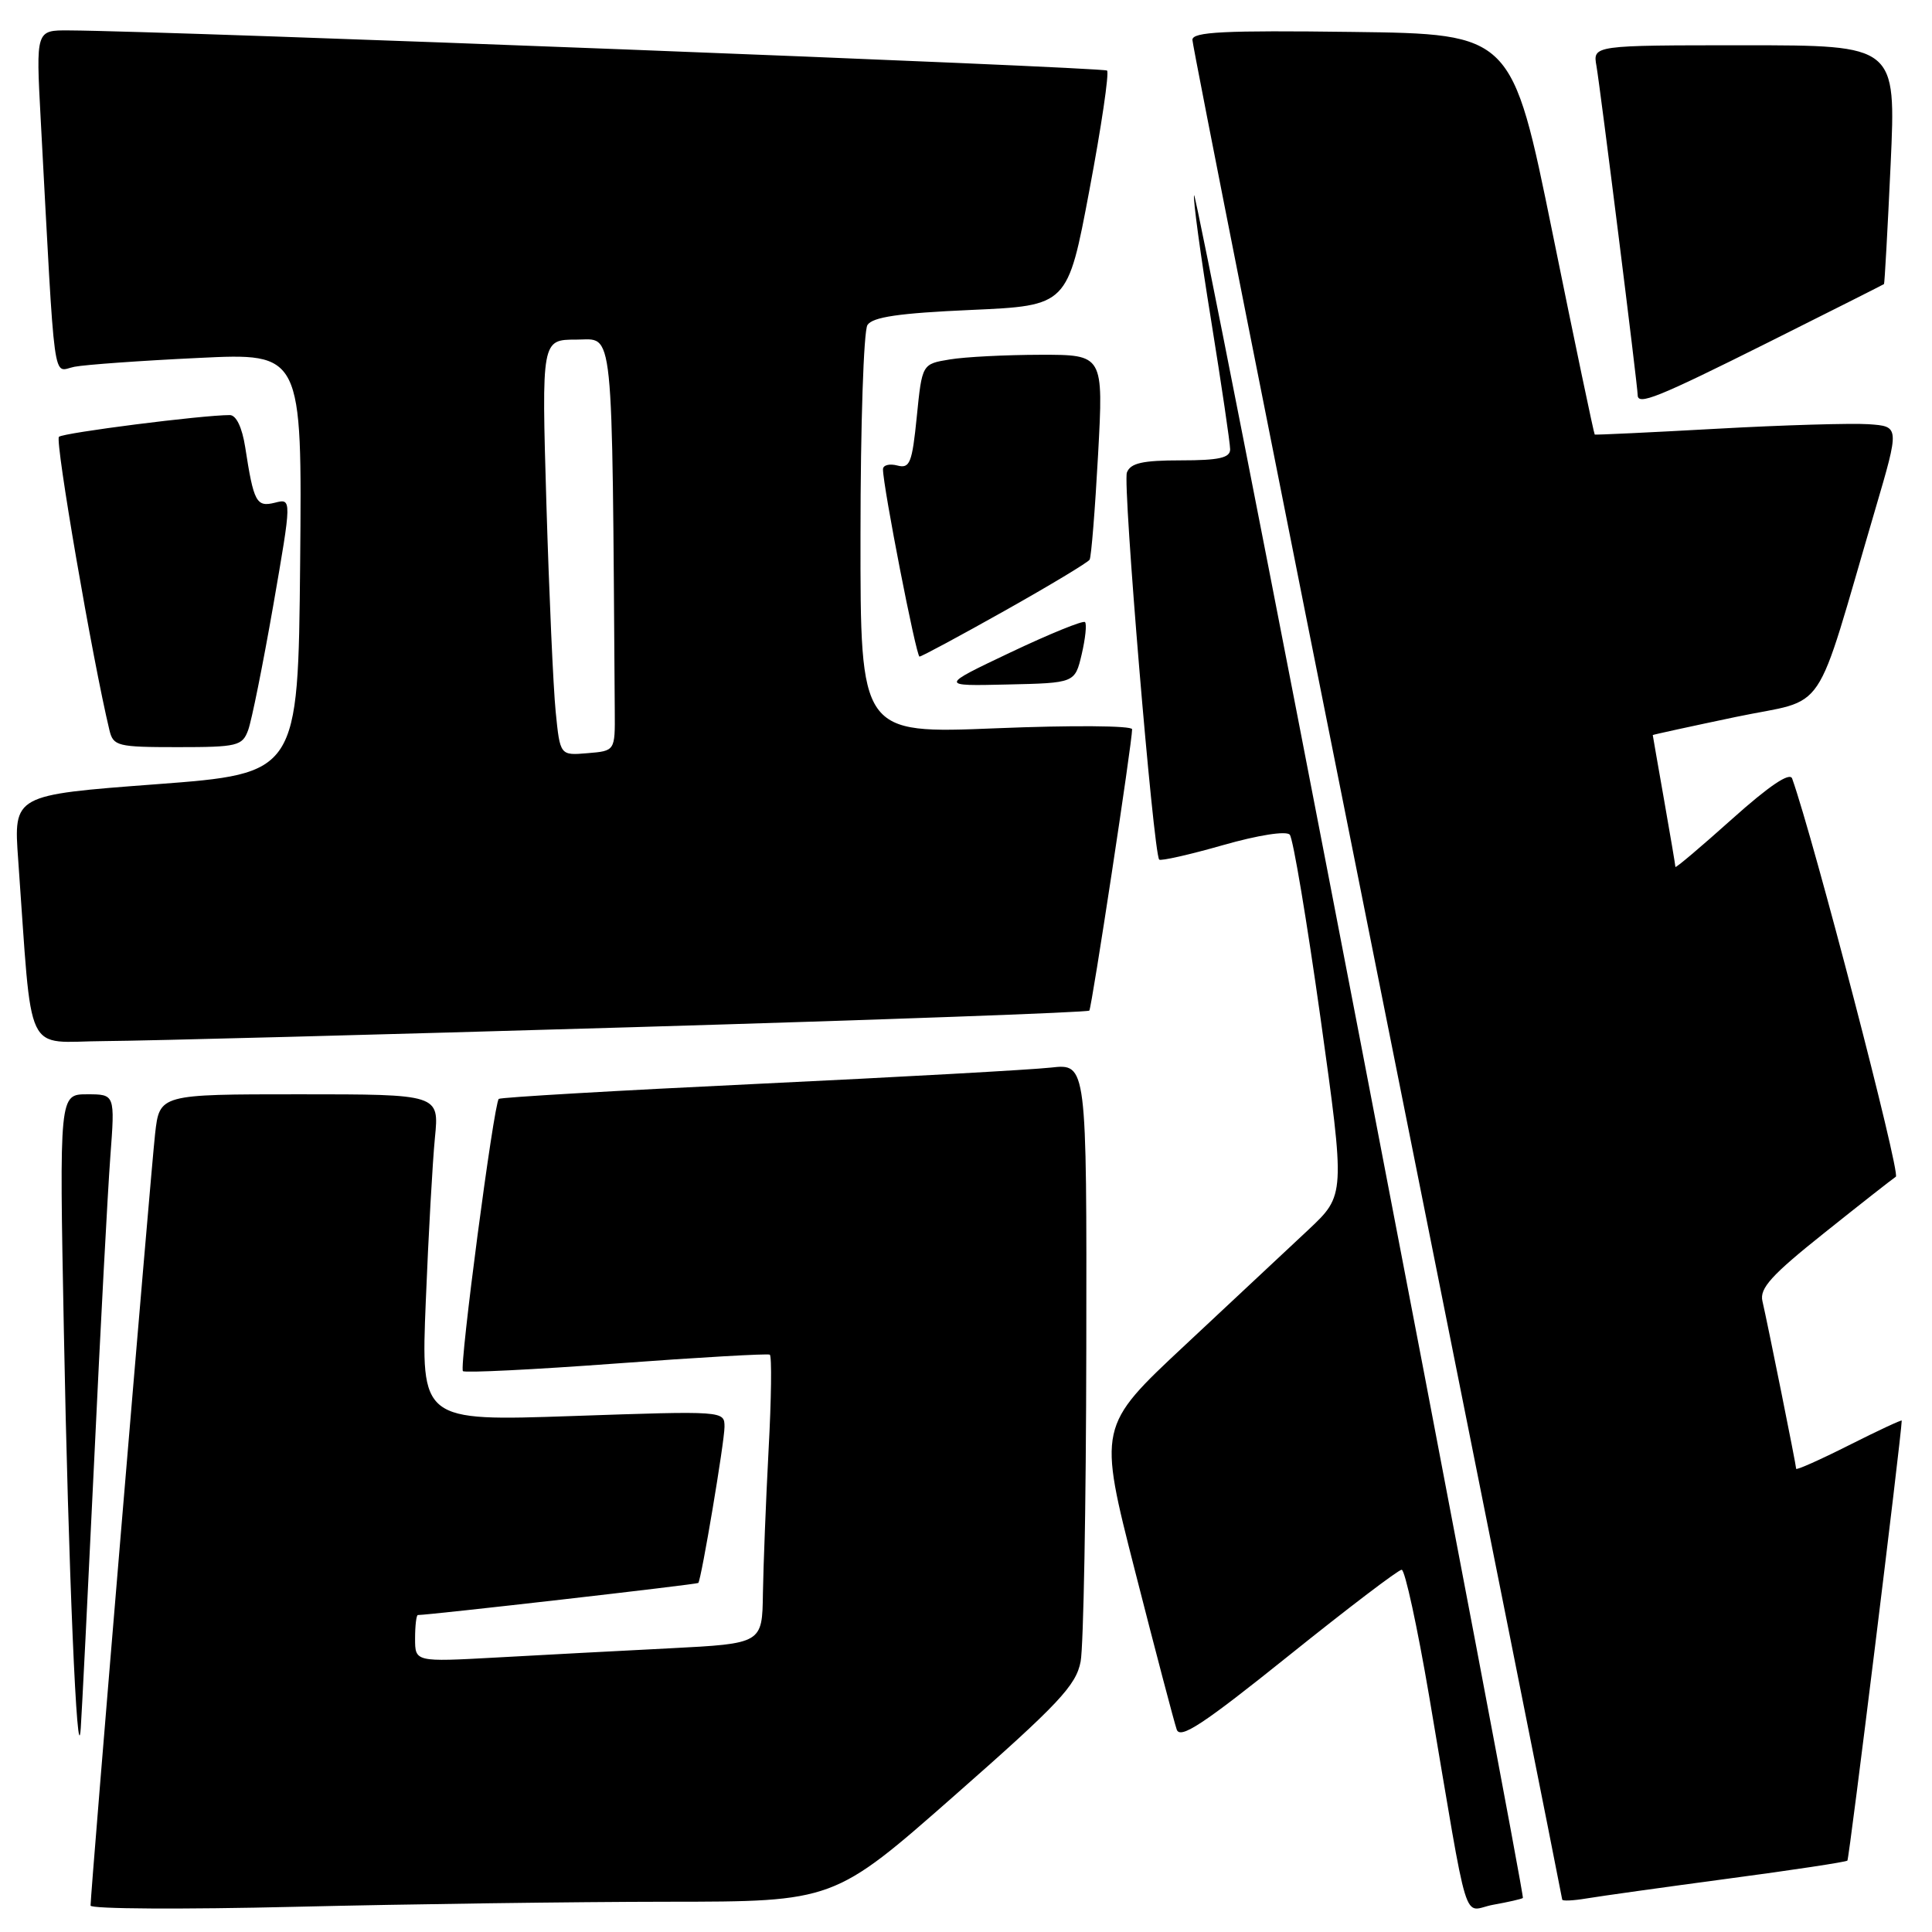 <?xml version="1.0" encoding="UTF-8" standalone="no"?>
<!DOCTYPE svg PUBLIC "-//W3C//DTD SVG 1.1//EN" "http://www.w3.org/Graphics/SVG/1.1/DTD/svg11.dtd" >
<svg xmlns="http://www.w3.org/2000/svg" xmlns:xlink="http://www.w3.org/1999/xlink" version="1.1" viewBox="0 0 256 256">
 <g >
 <path fill="currentColor"
d=" M 88.41 251.99 C 110.50 251.98 110.50 251.98 126.50 237.90 C 140.32 225.75 142.59 223.32 143.19 220.16 C 143.57 218.15 143.91 199.50 143.94 178.72 C 144.00 140.93 144.00 140.93 139.25 141.46 C 136.64 141.75 119.20 142.72 100.50 143.61 C 81.80 144.50 66.32 145.40 66.09 145.61 C 65.43 146.22 60.83 181.16 61.34 181.68 C 61.60 181.93 70.74 181.48 81.65 180.67 C 92.57 179.86 101.72 179.34 102.00 179.50 C 102.28 179.67 102.21 185.36 101.84 192.15 C 101.48 198.94 101.15 207.49 101.09 211.14 C 101.00 217.78 101.00 217.78 88.75 218.41 C 82.01 218.75 71.66 219.30 65.75 219.63 C 55.00 220.22 55.00 220.22 55.00 217.11 C 55.00 215.40 55.17 214.00 55.37 214.00 C 56.90 214.00 92.38 209.94 92.53 209.75 C 92.95 209.19 96.00 191.04 96.00 189.07 C 96.00 186.94 95.98 186.94 75.89 187.63 C 55.77 188.32 55.77 188.32 56.42 172.41 C 56.77 163.66 57.32 153.91 57.63 150.75 C 58.20 145.00 58.20 145.00 39.67 145.00 C 21.14 145.00 21.14 145.00 20.55 150.25 C 19.99 155.19 12.00 250.72 12.00 252.50 C 12.00 252.95 24.22 253.02 39.16 252.66 C 54.10 252.30 76.26 252.00 88.41 251.99 Z  M 201.79 251.49 C 201.95 251.36 192.28 200.35 180.29 138.14 C 168.31 75.93 158.37 25.41 158.22 25.86 C 158.06 26.32 159.07 33.76 160.47 42.39 C 161.86 51.02 163.00 58.74 163.00 59.54 C 163.00 60.67 161.52 61.00 156.47 61.00 C 151.38 61.00 149.80 61.36 149.32 62.61 C 148.74 64.12 152.83 113.03 153.60 113.90 C 153.80 114.11 157.59 113.26 162.03 111.99 C 166.73 110.65 170.43 110.07 170.90 110.60 C 171.34 111.09 173.17 122.04 174.98 134.93 C 178.25 158.36 178.25 158.36 173.38 162.94 C 170.69 165.46 163.33 172.35 157.00 178.26 C 145.50 189.01 145.50 189.01 150.42 208.26 C 153.12 218.84 155.60 228.25 155.92 229.17 C 156.38 230.49 159.42 228.49 170.72 219.42 C 178.54 213.14 185.29 208.00 185.73 208.00 C 186.16 208.00 187.80 215.54 189.37 224.75 C 194.80 256.74 193.70 253.14 197.86 252.39 C 199.86 252.03 201.63 251.63 201.79 251.49 Z  M 228.99 248.93 C 237.50 247.80 244.62 246.72 244.79 246.54 C 245.03 246.31 251.93 190.41 251.99 188.24 C 252.00 188.09 248.85 189.56 245.00 191.50 C 241.15 193.44 238.00 194.84 238.00 194.62 C 238.00 194.14 234.23 175.42 233.53 172.40 C 233.13 170.71 234.74 168.94 241.69 163.40 C 246.44 159.60 250.73 156.24 251.21 155.92 C 251.86 155.48 240.34 111.22 237.47 103.16 C 237.16 102.28 234.45 104.10 229.50 108.53 C 225.37 112.23 222.00 115.08 222.00 114.87 C 222.00 114.67 221.32 110.67 220.50 106.00 C 219.68 101.33 219.00 97.46 219.00 97.40 C 219.00 97.35 223.95 96.27 230.00 95.00 C 242.41 92.40 240.18 95.71 248.48 67.50 C 251.71 56.50 251.71 56.50 247.60 56.21 C 245.35 56.06 236.30 56.32 227.50 56.81 C 218.70 57.30 211.42 57.64 211.31 57.58 C 211.21 57.51 208.70 45.55 205.74 30.98 C 200.35 4.50 200.35 4.50 179.18 4.23 C 162.17 4.01 158.00 4.22 158.00 5.28 C 158.00 6.01 169.03 61.66 182.50 128.96 C 195.97 196.26 207.00 251.49 207.00 251.70 C 207.00 251.92 208.46 251.85 210.25 251.55 C 212.04 251.25 220.47 250.07 228.99 248.93 Z  M 12.48 193.50 C 13.31 175.90 14.28 157.79 14.62 153.25 C 15.24 145.00 15.24 145.00 11.55 145.00 C 7.86 145.00 7.86 145.00 8.46 176.25 C 9.05 207.71 10.24 235.49 10.70 229.00 C 10.84 227.07 11.64 211.10 12.48 193.50 Z  M 83.76 136.11 C 116.90 135.13 144.16 134.14 144.34 133.91 C 144.67 133.49 150.04 98.21 150.01 96.63 C 150.01 96.15 142.02 96.09 132.00 96.50 C 114.00 97.23 114.00 97.23 114.02 70.87 C 114.02 56.36 114.44 43.86 114.94 43.07 C 115.61 42.01 119.11 41.49 128.65 41.07 C 141.47 40.50 141.47 40.50 144.35 25.20 C 145.94 16.78 146.99 9.65 146.69 9.35 C 146.23 8.90 22.48 4.10 9.13 4.03 C 4.76 4.00 4.76 4.00 5.39 15.75 C 7.36 52.41 6.92 49.17 9.86 48.60 C 11.31 48.32 18.69 47.79 26.27 47.43 C 40.03 46.76 40.03 46.76 39.77 74.63 C 39.50 102.50 39.50 102.50 20.65 103.92 C 1.79 105.34 1.79 105.34 2.41 113.92 C 4.34 140.70 3.06 138.01 13.85 137.95 C 19.16 137.92 50.62 137.09 83.76 136.11 Z  M 32.88 96.75 C 33.34 95.51 34.83 88.10 36.20 80.27 C 38.67 66.04 38.67 66.04 36.43 66.61 C 33.97 67.22 33.62 66.58 32.49 59.25 C 32.08 56.63 31.30 55.00 30.45 55.00 C 26.78 55.00 8.41 57.34 7.81 57.88 C 7.26 58.38 12.26 87.44 14.50 96.75 C 15.01 98.86 15.55 99.00 23.54 99.00 C 31.45 99.00 32.11 98.84 32.88 96.75 Z  M 143.33 86.70 C 143.82 84.60 144.02 82.69 143.77 82.43 C 143.52 82.18 139.08 83.99 133.91 86.44 C 124.50 90.91 124.50 90.91 133.46 90.70 C 142.43 90.50 142.43 90.50 143.33 86.70 Z  M 133.16 80.91 C 139.12 77.56 144.17 74.52 144.38 74.16 C 144.60 73.80 145.10 67.54 145.50 60.25 C 146.22 47.00 146.22 47.00 137.86 47.01 C 133.26 47.02 127.85 47.29 125.84 47.63 C 122.18 48.23 122.18 48.23 121.48 55.20 C 120.86 61.38 120.56 62.12 118.89 61.68 C 117.85 61.41 117.00 61.63 117.00 62.18 C 117.00 64.46 121.40 87.00 121.84 87.00 C 122.11 87.00 127.20 84.26 133.16 80.91 Z  M 234.26 45.39 C 242.64 41.20 249.56 37.71 249.64 37.64 C 249.72 37.56 250.12 30.41 250.52 21.75 C 251.24 6.00 251.24 6.00 231.15 6.00 C 211.05 6.00 211.05 6.00 211.54 8.75 C 212.04 11.60 217.00 51.17 217.00 52.34 C 217.00 53.76 219.57 52.73 234.26 45.39 Z  M 73.63 94.30 C 73.31 91.11 72.76 78.71 72.40 66.75 C 71.76 45.00 71.76 45.00 76.38 45.00 C 81.40 45.00 81.08 41.89 81.46 94.25 C 81.50 99.50 81.50 99.50 77.85 99.80 C 74.21 100.11 74.21 100.11 73.63 94.30 Z "/>
</g>
</svg>